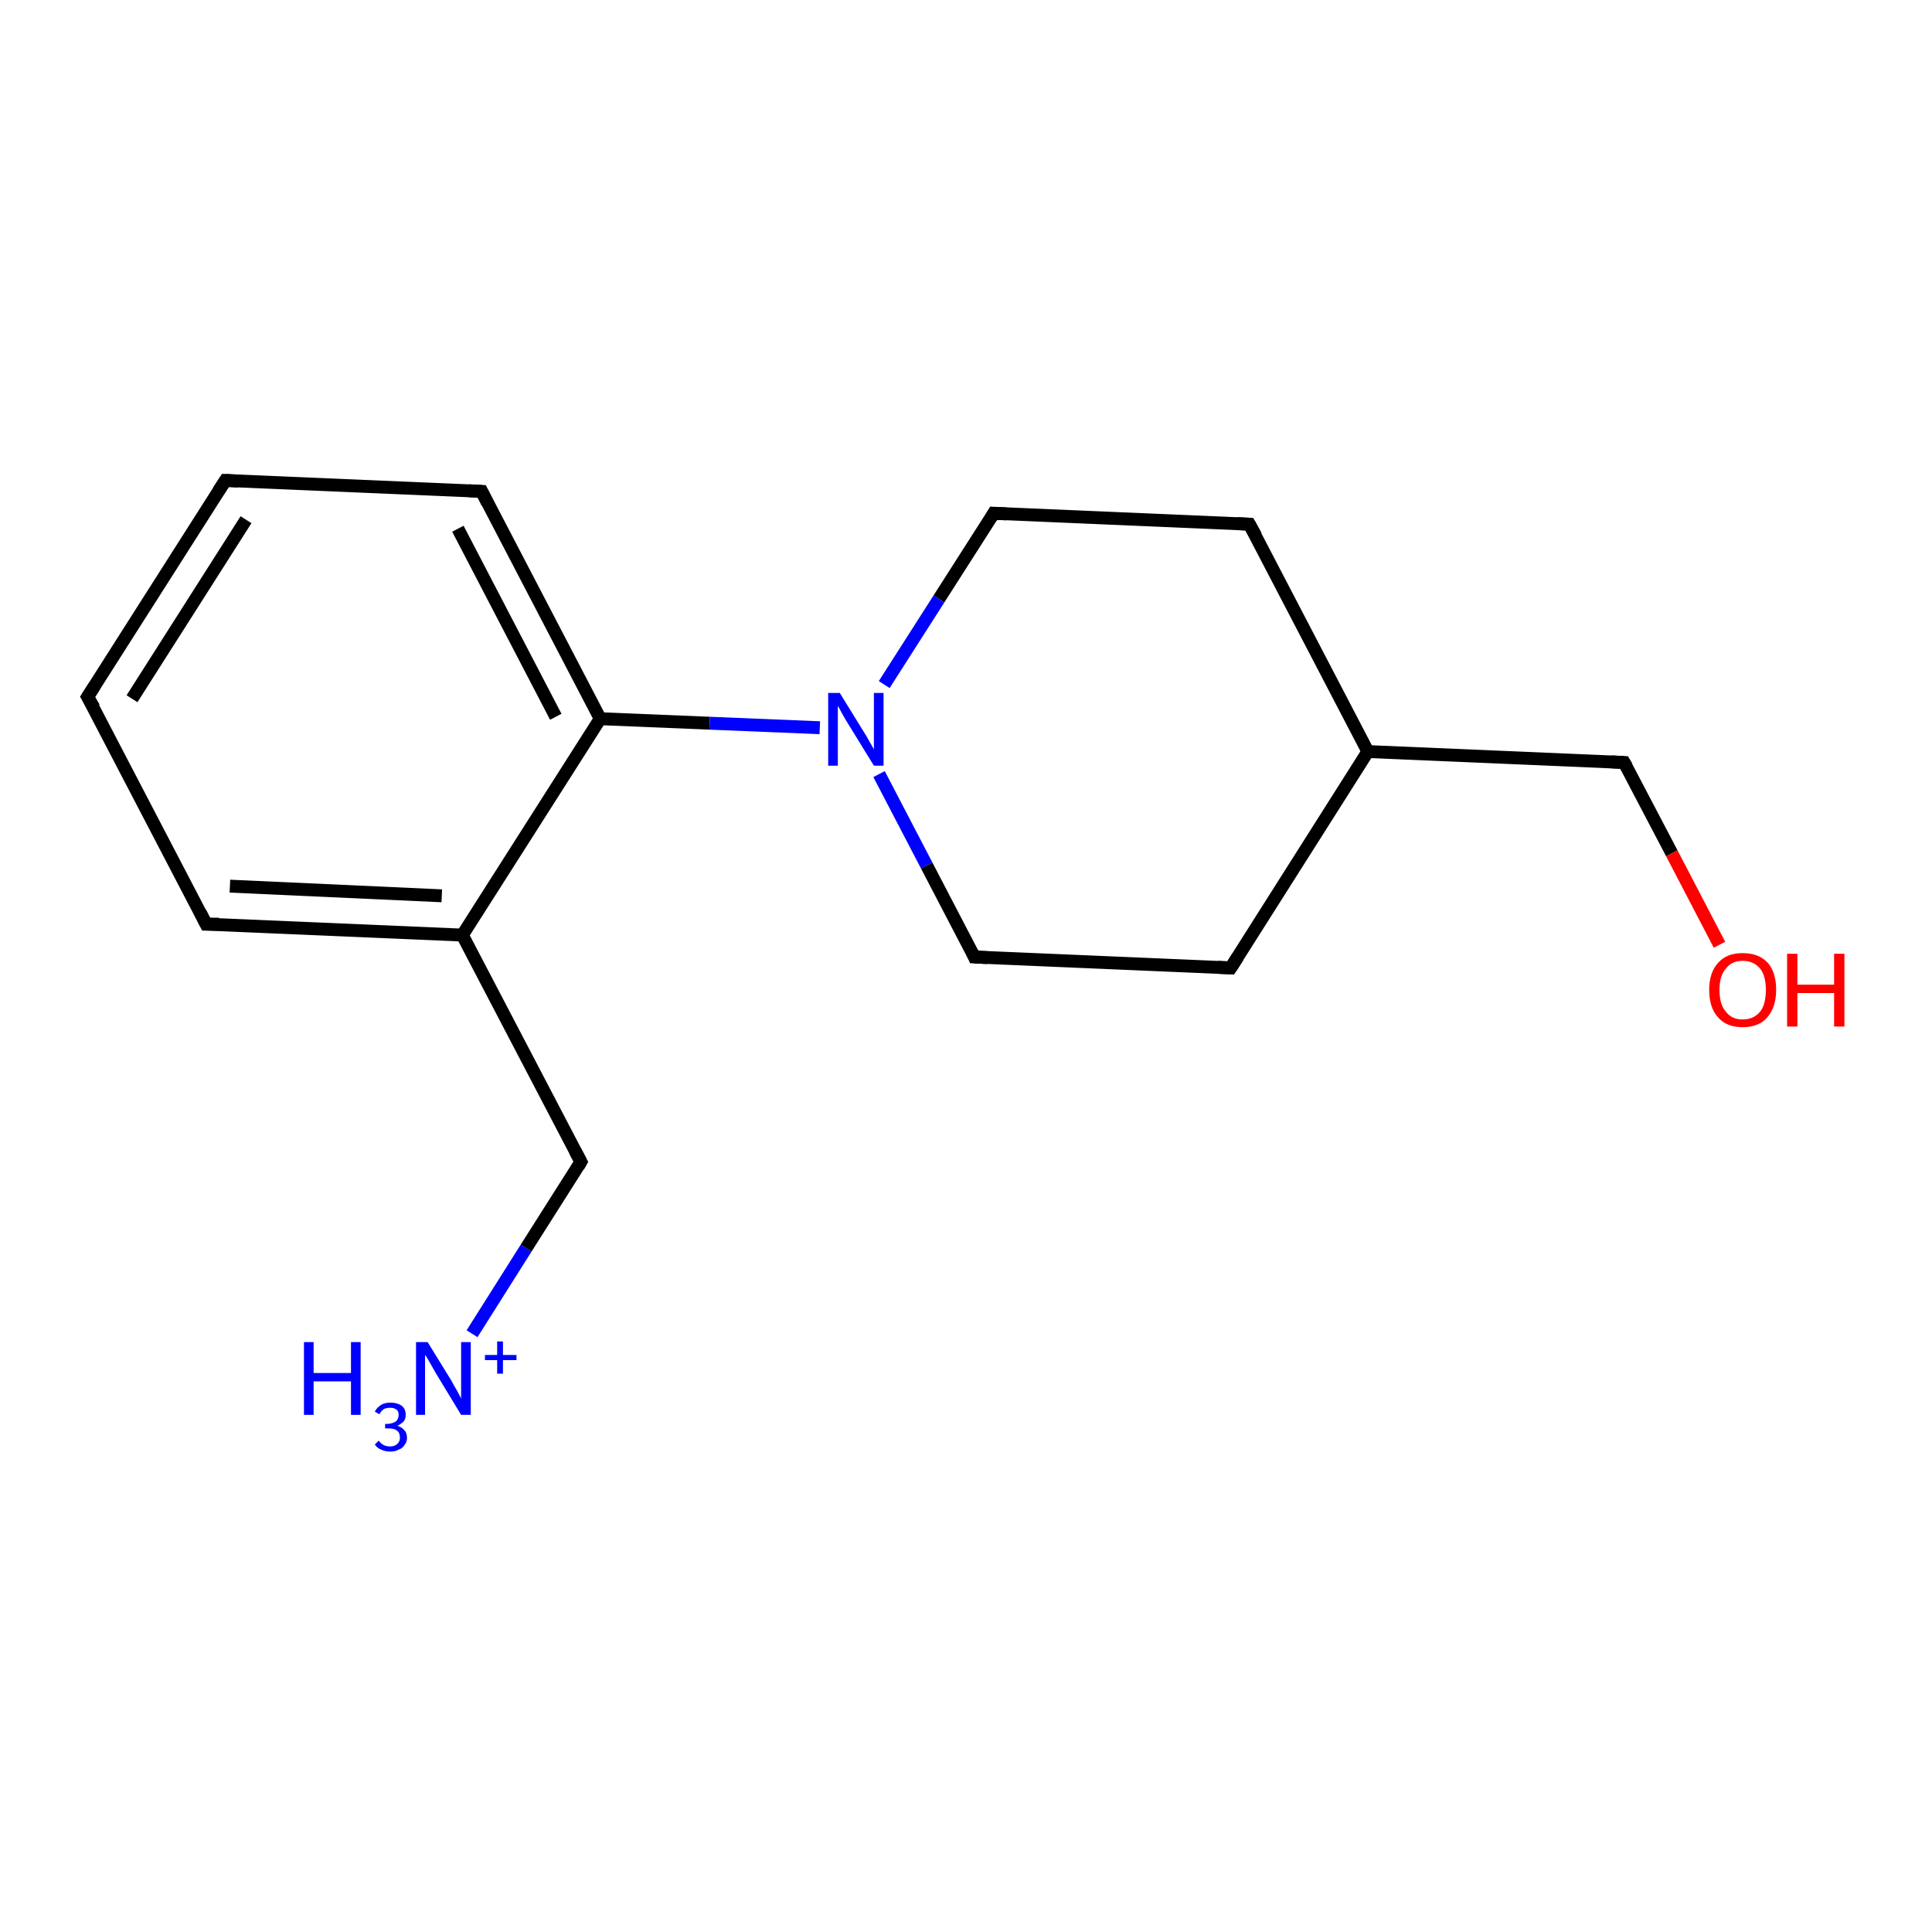<?xml version='1.0' encoding='iso-8859-1'?>
<svg version='1.1' baseProfile='full'
              xmlns='http://www.w3.org/2000/svg'
                      xmlns:rdkit='http://www.rdkit.org/xml'
                      xmlns:xlink='http://www.w3.org/1999/xlink'
                  xml:space='preserve'
width='300px' height='300px' viewBox='0 0 300 300'>
<!-- END OF HEADER -->
<rect style='opacity:1.0;fill:#FFFFFF;stroke:none' width='300.0' height='300.0' x='0.0' y='0.0'> </rect>
<path class='bond-0 atom-0 atom-1' d='M 73.3,207.1 L 81.7,193.8' style='fill:none;fill-rule:evenodd;stroke:#0000FF;stroke-width:2.0px;stroke-linecap:butt;stroke-linejoin:miter;stroke-opacity:1' />
<path class='bond-0 atom-0 atom-1' d='M 81.7,193.8 L 90.2,180.4' style='fill:none;fill-rule:evenodd;stroke:#000000;stroke-width:2.0px;stroke-linecap:butt;stroke-linejoin:miter;stroke-opacity:1' />
<path class='bond-1 atom-1 atom-2' d='M 90.2,180.4 L 71.8,145.2' style='fill:none;fill-rule:evenodd;stroke:#000000;stroke-width:2.0px;stroke-linecap:butt;stroke-linejoin:miter;stroke-opacity:1' />
<path class='bond-2 atom-2 atom-3' d='M 71.8,145.2 L 32.0,143.5' style='fill:none;fill-rule:evenodd;stroke:#000000;stroke-width:2.0px;stroke-linecap:butt;stroke-linejoin:miter;stroke-opacity:1' />
<path class='bond-2 atom-2 atom-3' d='M 68.6,139.1 L 35.7,137.6' style='fill:none;fill-rule:evenodd;stroke:#000000;stroke-width:2.0px;stroke-linecap:butt;stroke-linejoin:miter;stroke-opacity:1' />
<path class='bond-3 atom-3 atom-4' d='M 32.0,143.5 L 13.6,108.2' style='fill:none;fill-rule:evenodd;stroke:#000000;stroke-width:2.0px;stroke-linecap:butt;stroke-linejoin:miter;stroke-opacity:1' />
<path class='bond-4 atom-4 atom-5' d='M 13.6,108.2 L 35.0,74.6' style='fill:none;fill-rule:evenodd;stroke:#000000;stroke-width:2.0px;stroke-linecap:butt;stroke-linejoin:miter;stroke-opacity:1' />
<path class='bond-4 atom-4 atom-5' d='M 20.5,108.5 L 38.2,80.7' style='fill:none;fill-rule:evenodd;stroke:#000000;stroke-width:2.0px;stroke-linecap:butt;stroke-linejoin:miter;stroke-opacity:1' />
<path class='bond-5 atom-5 atom-6' d='M 35.0,74.6 L 74.8,76.3' style='fill:none;fill-rule:evenodd;stroke:#000000;stroke-width:2.0px;stroke-linecap:butt;stroke-linejoin:miter;stroke-opacity:1' />
<path class='bond-6 atom-6 atom-7' d='M 74.8,76.3 L 93.2,111.6' style='fill:none;fill-rule:evenodd;stroke:#000000;stroke-width:2.0px;stroke-linecap:butt;stroke-linejoin:miter;stroke-opacity:1' />
<path class='bond-6 atom-6 atom-7' d='M 71.1,82.1 L 86.3,111.3' style='fill:none;fill-rule:evenodd;stroke:#000000;stroke-width:2.0px;stroke-linecap:butt;stroke-linejoin:miter;stroke-opacity:1' />
<path class='bond-7 atom-7 atom-8' d='M 93.2,111.6 L 110.2,112.3' style='fill:none;fill-rule:evenodd;stroke:#000000;stroke-width:2.0px;stroke-linecap:butt;stroke-linejoin:miter;stroke-opacity:1' />
<path class='bond-7 atom-7 atom-8' d='M 110.2,112.3 L 127.3,113.0' style='fill:none;fill-rule:evenodd;stroke:#0000FF;stroke-width:2.0px;stroke-linecap:butt;stroke-linejoin:miter;stroke-opacity:1' />
<path class='bond-8 atom-8 atom-9' d='M 136.5,120.2 L 143.9,134.4' style='fill:none;fill-rule:evenodd;stroke:#0000FF;stroke-width:2.0px;stroke-linecap:butt;stroke-linejoin:miter;stroke-opacity:1' />
<path class='bond-8 atom-8 atom-9' d='M 143.9,134.4 L 151.3,148.6' style='fill:none;fill-rule:evenodd;stroke:#000000;stroke-width:2.0px;stroke-linecap:butt;stroke-linejoin:miter;stroke-opacity:1' />
<path class='bond-9 atom-9 atom-10' d='M 151.3,148.6 L 191.1,150.3' style='fill:none;fill-rule:evenodd;stroke:#000000;stroke-width:2.0px;stroke-linecap:butt;stroke-linejoin:miter;stroke-opacity:1' />
<path class='bond-10 atom-10 atom-11' d='M 191.1,150.3 L 212.4,116.7' style='fill:none;fill-rule:evenodd;stroke:#000000;stroke-width:2.0px;stroke-linecap:butt;stroke-linejoin:miter;stroke-opacity:1' />
<path class='bond-11 atom-11 atom-12' d='M 212.4,116.7 L 252.2,118.4' style='fill:none;fill-rule:evenodd;stroke:#000000;stroke-width:2.0px;stroke-linecap:butt;stroke-linejoin:miter;stroke-opacity:1' />
<path class='bond-12 atom-12 atom-13' d='M 252.2,118.4 L 259.6,132.5' style='fill:none;fill-rule:evenodd;stroke:#000000;stroke-width:2.0px;stroke-linecap:butt;stroke-linejoin:miter;stroke-opacity:1' />
<path class='bond-12 atom-12 atom-13' d='M 259.6,132.5 L 267.0,146.7' style='fill:none;fill-rule:evenodd;stroke:#FF0000;stroke-width:2.0px;stroke-linecap:butt;stroke-linejoin:miter;stroke-opacity:1' />
<path class='bond-13 atom-11 atom-14' d='M 212.4,116.7 L 194.0,81.4' style='fill:none;fill-rule:evenodd;stroke:#000000;stroke-width:2.0px;stroke-linecap:butt;stroke-linejoin:miter;stroke-opacity:1' />
<path class='bond-14 atom-14 atom-15' d='M 194.0,81.4 L 154.3,79.7' style='fill:none;fill-rule:evenodd;stroke:#000000;stroke-width:2.0px;stroke-linecap:butt;stroke-linejoin:miter;stroke-opacity:1' />
<path class='bond-15 atom-7 atom-2' d='M 93.2,111.6 L 71.8,145.2' style='fill:none;fill-rule:evenodd;stroke:#000000;stroke-width:2.0px;stroke-linecap:butt;stroke-linejoin:miter;stroke-opacity:1' />
<path class='bond-16 atom-15 atom-8' d='M 154.3,79.7 L 145.8,93.0' style='fill:none;fill-rule:evenodd;stroke:#000000;stroke-width:2.0px;stroke-linecap:butt;stroke-linejoin:miter;stroke-opacity:1' />
<path class='bond-16 atom-15 atom-8' d='M 145.8,93.0 L 137.3,106.3' style='fill:none;fill-rule:evenodd;stroke:#0000FF;stroke-width:2.0px;stroke-linecap:butt;stroke-linejoin:miter;stroke-opacity:1' />
<path d='M 89.8,181.1 L 90.2,180.4 L 89.3,178.7' style='fill:none;stroke:#000000;stroke-width:2.0px;stroke-linecap:butt;stroke-linejoin:miter;stroke-opacity:1;' />
<path d='M 34.0,143.5 L 32.0,143.5 L 31.1,141.7' style='fill:none;stroke:#000000;stroke-width:2.0px;stroke-linecap:butt;stroke-linejoin:miter;stroke-opacity:1;' />
<path d='M 14.6,109.9 L 13.6,108.2 L 14.7,106.5' style='fill:none;stroke:#000000;stroke-width:2.0px;stroke-linecap:butt;stroke-linejoin:miter;stroke-opacity:1;' />
<path d='M 33.9,76.3 L 35.0,74.6 L 37.0,74.7' style='fill:none;stroke:#000000;stroke-width:2.0px;stroke-linecap:butt;stroke-linejoin:miter;stroke-opacity:1;' />
<path d='M 72.8,76.2 L 74.8,76.3 L 75.7,78.1' style='fill:none;stroke:#000000;stroke-width:2.0px;stroke-linecap:butt;stroke-linejoin:miter;stroke-opacity:1;' />
<path d='M 151.0,147.9 L 151.3,148.6 L 153.3,148.7' style='fill:none;stroke:#000000;stroke-width:2.0px;stroke-linecap:butt;stroke-linejoin:miter;stroke-opacity:1;' />
<path d='M 189.1,150.2 L 191.1,150.3 L 192.2,148.6' style='fill:none;stroke:#000000;stroke-width:2.0px;stroke-linecap:butt;stroke-linejoin:miter;stroke-opacity:1;' />
<path d='M 250.2,118.3 L 252.2,118.4 L 252.6,119.1' style='fill:none;stroke:#000000;stroke-width:2.0px;stroke-linecap:butt;stroke-linejoin:miter;stroke-opacity:1;' />
<path d='M 195.0,83.2 L 194.0,81.4 L 192.1,81.3' style='fill:none;stroke:#000000;stroke-width:2.0px;stroke-linecap:butt;stroke-linejoin:miter;stroke-opacity:1;' />
<path d='M 156.3,79.8 L 154.3,79.7 L 153.9,80.4' style='fill:none;stroke:#000000;stroke-width:2.0px;stroke-linecap:butt;stroke-linejoin:miter;stroke-opacity:1;' />
<path class='atom-0' d='M 47.2 208.4
L 48.7 208.4
L 48.7 213.2
L 54.5 213.2
L 54.5 208.4
L 56.0 208.4
L 56.0 219.7
L 54.5 219.7
L 54.5 214.5
L 48.7 214.5
L 48.7 219.7
L 47.2 219.7
L 47.2 208.4
' fill='#0000FF'/>
<path class='atom-0' d='M 61.7 221.4
Q 62.4 221.6, 62.8 222.1
Q 63.2 222.5, 63.2 223.3
Q 63.2 223.9, 62.8 224.4
Q 62.5 224.9, 61.9 225.1
Q 61.4 225.4, 60.6 225.4
Q 59.8 225.4, 59.2 225.1
Q 58.6 224.9, 58.2 224.3
L 58.8 223.7
Q 59.2 224.2, 59.6 224.4
Q 60.0 224.6, 60.6 224.6
Q 61.3 224.6, 61.7 224.2
Q 62.1 223.8, 62.1 223.3
Q 62.1 222.5, 61.7 222.2
Q 61.3 221.8, 60.3 221.8
L 59.8 221.8
L 59.8 221.1
L 60.3 221.1
Q 61.1 221.0, 61.5 220.7
Q 61.9 220.3, 61.9 219.7
Q 61.9 219.2, 61.6 218.9
Q 61.2 218.6, 60.6 218.6
Q 60.0 218.6, 59.6 218.8
Q 59.2 219.1, 58.9 219.6
L 58.2 219.2
Q 58.5 218.6, 59.1 218.2
Q 59.7 217.8, 60.6 217.8
Q 61.7 217.8, 62.4 218.3
Q 63.0 218.8, 63.0 219.7
Q 63.0 220.3, 62.7 220.7
Q 62.3 221.1, 61.7 221.4
' fill='#0000FF'/>
<path class='atom-0' d='M 66.4 208.4
L 70.1 214.4
Q 70.4 215.0, 71.0 216.0
Q 71.6 217.1, 71.6 217.2
L 71.6 208.4
L 73.1 208.4
L 73.1 219.7
L 71.6 219.7
L 67.6 213.1
Q 67.2 212.4, 66.7 211.5
Q 66.2 210.6, 66.0 210.4
L 66.0 219.7
L 64.6 219.7
L 64.6 208.4
L 66.4 208.4
' fill='#0000FF'/>
<path class='atom-0' d='M 75.3 210.4
L 77.2 210.4
L 77.2 208.3
L 78.1 208.3
L 78.1 210.4
L 80.2 210.4
L 80.2 211.2
L 78.1 211.2
L 78.1 213.3
L 77.2 213.3
L 77.2 211.2
L 75.3 211.2
L 75.3 210.4
' fill='#0000FF'/>
<path class='atom-8' d='M 130.4 107.6
L 134.1 113.6
Q 134.5 114.2, 135.1 115.3
Q 135.7 116.3, 135.7 116.4
L 135.7 107.6
L 137.2 107.6
L 137.2 118.9
L 135.7 118.9
L 131.7 112.4
Q 131.2 111.6, 130.7 110.7
Q 130.3 109.9, 130.1 109.6
L 130.1 118.9
L 128.6 118.9
L 128.6 107.6
L 130.4 107.6
' fill='#0000FF'/>
<path class='atom-13' d='M 265.4 153.7
Q 265.4 151.0, 266.8 149.5
Q 268.1 148.0, 270.6 148.0
Q 273.1 148.0, 274.5 149.5
Q 275.8 151.0, 275.8 153.7
Q 275.8 156.4, 274.4 158.0
Q 273.1 159.5, 270.6 159.5
Q 268.1 159.5, 266.8 158.0
Q 265.4 156.5, 265.4 153.7
M 270.6 158.3
Q 272.3 158.3, 273.3 157.1
Q 274.2 156.0, 274.2 153.7
Q 274.2 151.5, 273.3 150.4
Q 272.3 149.2, 270.6 149.2
Q 268.9 149.2, 268.0 150.4
Q 267.0 151.5, 267.0 153.7
Q 267.0 156.0, 268.0 157.1
Q 268.9 158.3, 270.6 158.3
' fill='#FF0000'/>
<path class='atom-13' d='M 277.5 148.1
L 279.1 148.1
L 279.1 152.9
L 284.8 152.9
L 284.8 148.1
L 286.4 148.1
L 286.4 159.4
L 284.8 159.4
L 284.8 154.2
L 279.1 154.2
L 279.1 159.4
L 277.5 159.4
L 277.5 148.1
' fill='#FF0000'/>
</svg>

